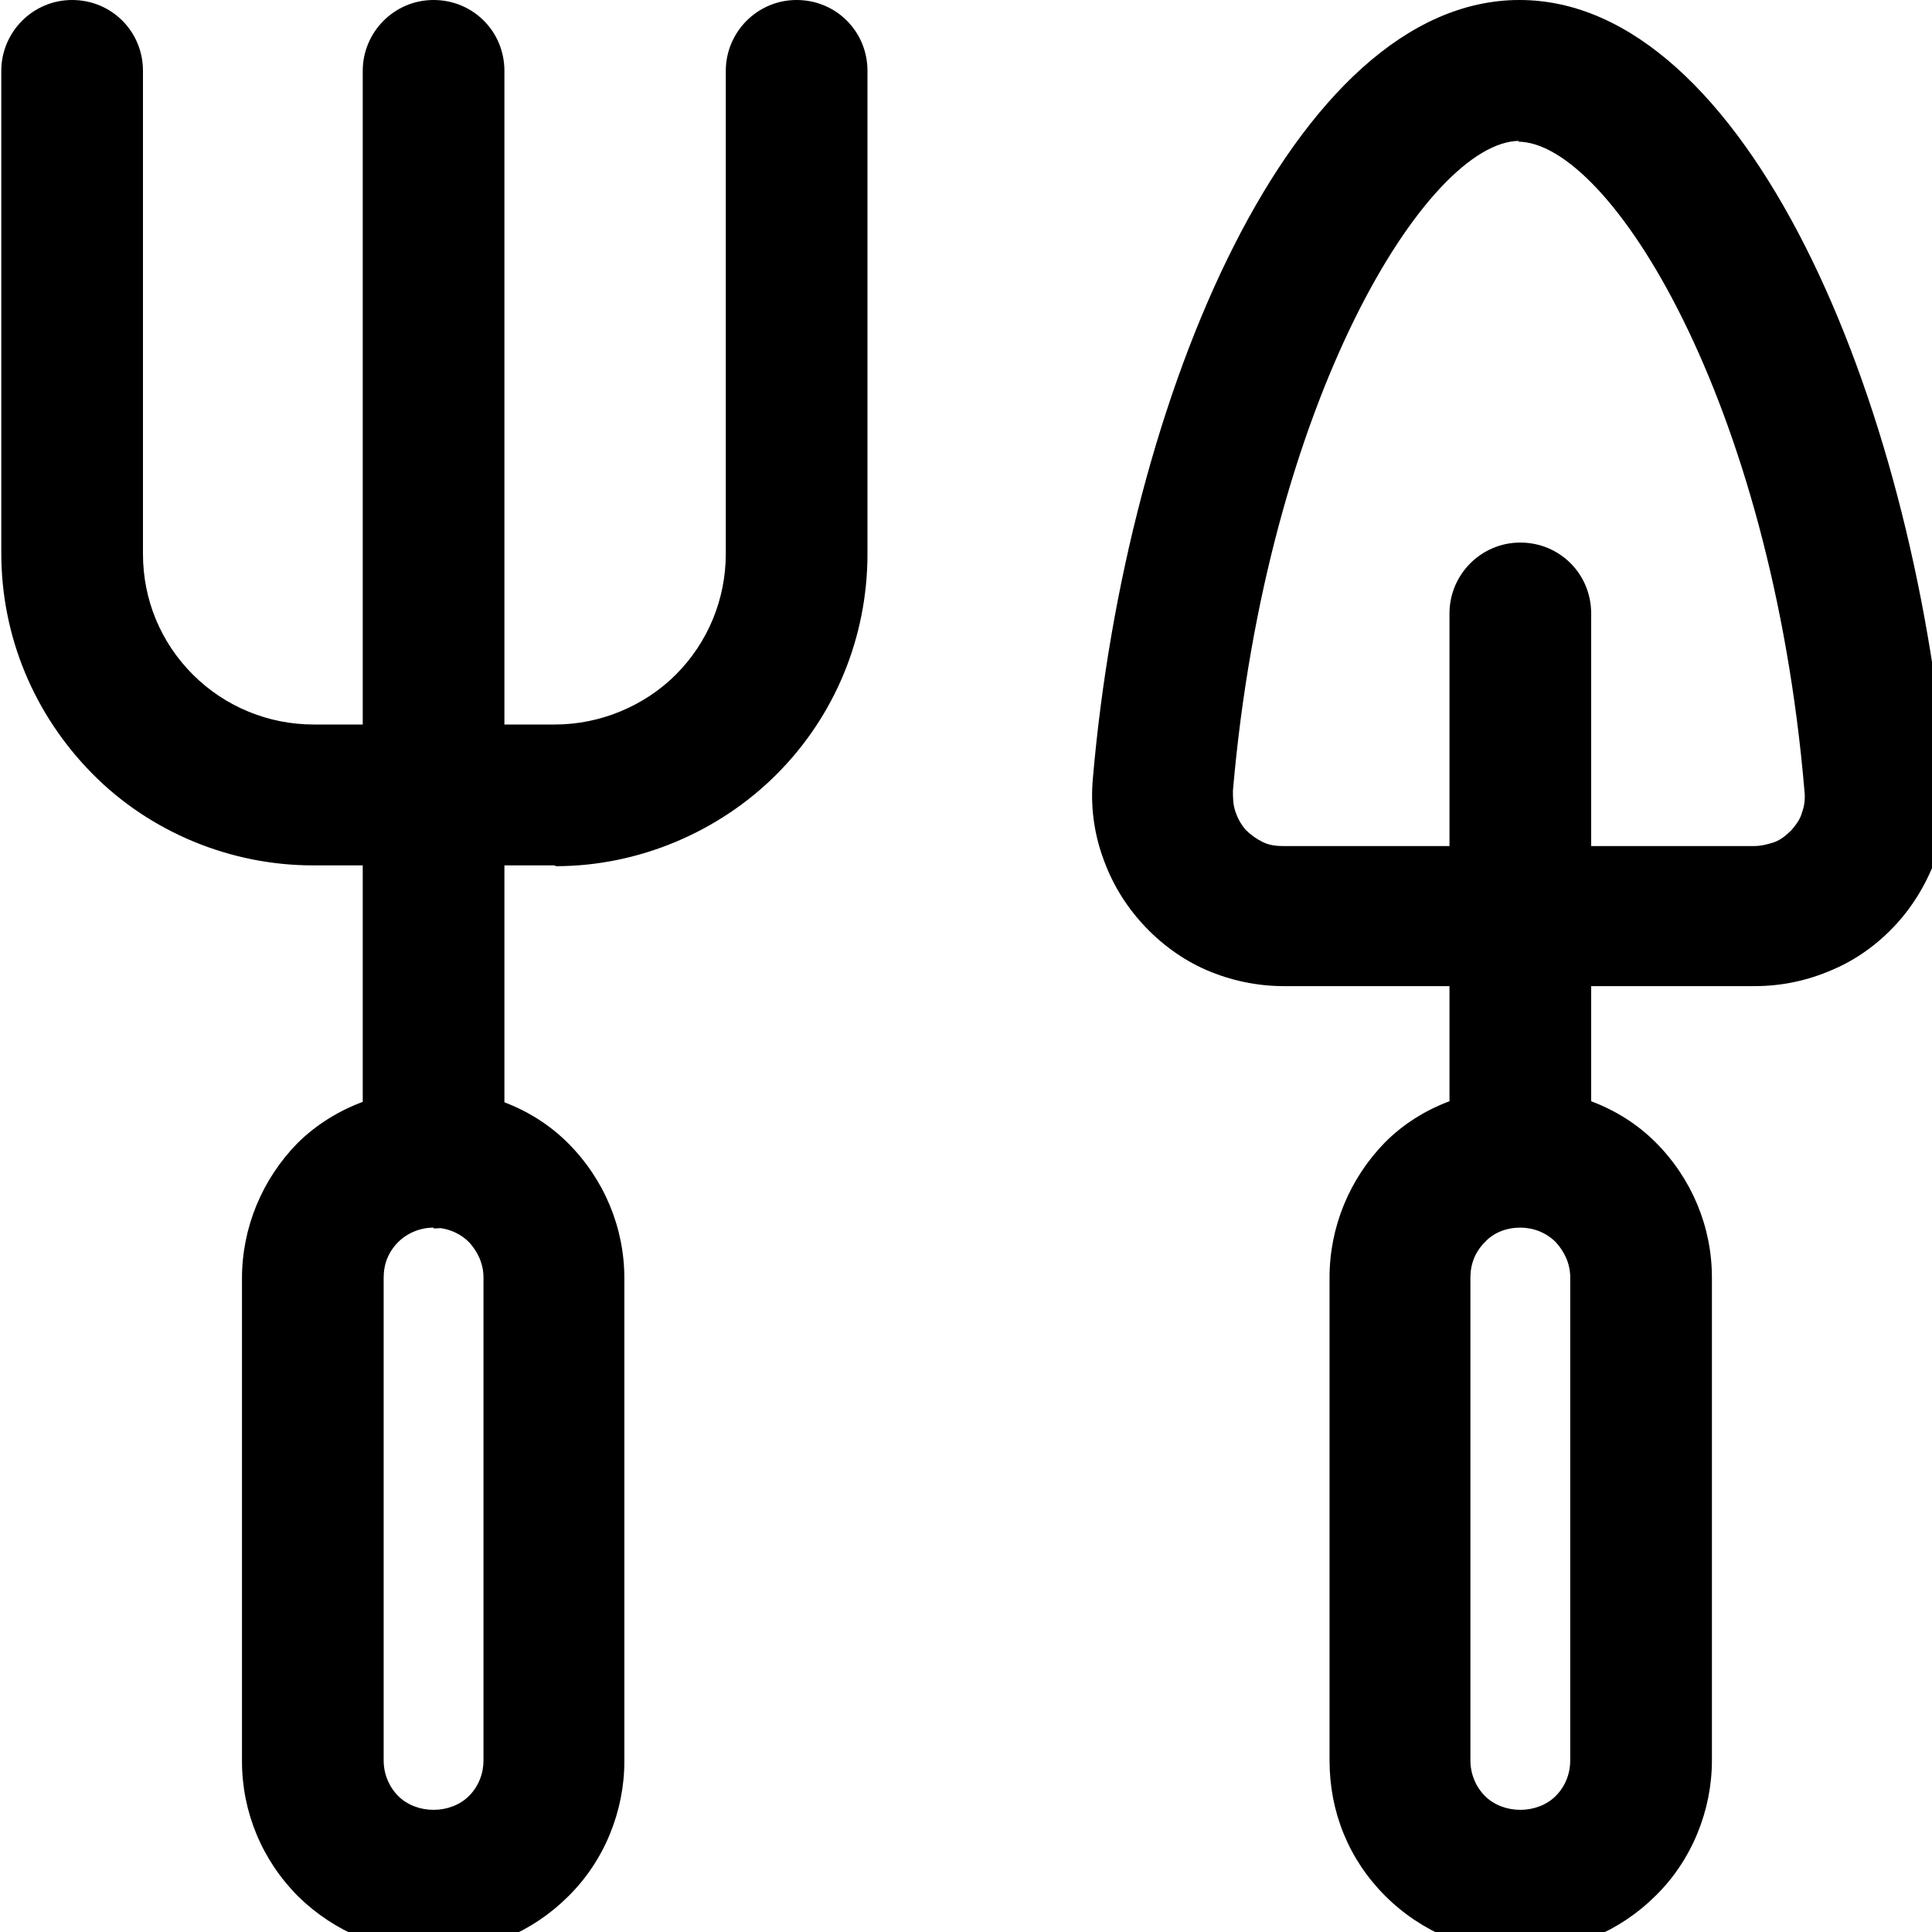 <svg width="24" height="24" viewBox="0 0 24 24" fill="none" xmlns="http://www.w3.org/2000/svg">
<g id="toolsgarden" clip-path="url(#clip0_6689_110568)">
<path id="Union" fill-rule="evenodd" clip-rule="evenodd" d="M6.266 10.75H6.886L6.906 10.76C7.926 10.76 8.926 10.34 9.646 9.62C10.376 8.89 10.776 7.91 10.776 6.88V0.88C10.776 0.39 10.386 0 9.896 0C9.406 0 9.016 0.4 9.016 0.88V6.88C9.016 7.44 8.796 7.98 8.396 8.38C8.006 8.77 7.456 9 6.896 9H6.266V0.88C6.266 0.39 5.876 0 5.386 0C4.896 0 4.506 0.4 4.506 0.88V9H3.896C3.336 9 2.796 8.78 2.396 8.38C1.996 7.98 1.776 7.45 1.776 6.88V0.88C1.776 0.39 1.386 0 0.896 0C0.406 0 0.016 0.4 0.016 0.88V6.87C0.016 7.91 0.426 8.88 1.146 9.61C1.866 10.34 2.866 10.75 3.886 10.75H4.506V13.688C4.207 13.799 3.929 13.97 3.696 14.2C3.256 14.65 3.006 15.25 3.006 15.88V21.88C3.006 22.51 3.256 23.11 3.706 23.56C4.156 24 4.756 24.25 5.386 24.25L5.376 24.26C6.006 24.26 6.616 24 7.056 23.56C7.506 23.12 7.756 22.5 7.756 21.88V15.88C7.756 15.25 7.506 14.65 7.056 14.2C6.829 13.973 6.558 13.804 6.266 13.693V10.75ZM4.946 15.43C5.056 15.32 5.216 15.25 5.386 15.25V15.26C5.415 15.26 5.444 15.259 5.472 15.256C5.602 15.274 5.727 15.332 5.826 15.43C5.936 15.55 6.006 15.7 6.006 15.87V21.87C6.006 22.03 5.946 22.19 5.826 22.31C5.596 22.54 5.176 22.54 4.946 22.31C4.836 22.2 4.766 22.04 4.766 21.87V15.87C4.766 15.7 4.826 15.55 4.946 15.43ZM17.206 23.55C17.656 24 18.256 24.25 18.886 24.25C19.516 24.25 20.126 23.99 20.566 23.55C21.016 23.11 21.266 22.49 21.266 21.87V15.87C21.266 15.24 21.016 14.64 20.566 14.19C20.337 13.961 20.062 13.791 19.766 13.68V12.25H21.796C22.136 12.25 22.456 12.18 22.756 12.05C23.066 11.92 23.336 11.72 23.556 11.48C23.776 11.24 23.946 10.95 24.056 10.64C24.166 10.33 24.206 10 24.176 9.67C23.766 4.92 21.676 0 18.876 0C16.076 0 13.986 4.91 13.576 9.67C13.546 10 13.586 10.33 13.696 10.64C13.806 10.96 13.976 11.24 14.196 11.48C14.416 11.72 14.686 11.92 14.986 12.05C15.286 12.18 15.616 12.25 15.946 12.25H18.006V13.68C17.709 13.791 17.434 13.961 17.206 14.19C16.766 14.64 16.516 15.24 16.516 15.87V21.87C16.516 22.51 16.756 23.1 17.206 23.55ZM18.006 10.51H15.936C15.856 10.51 15.766 10.5 15.686 10.46C15.606 10.42 15.536 10.37 15.476 10.31C15.416 10.24 15.376 10.17 15.346 10.08C15.316 9.99 15.316 9.91 15.316 9.82C15.736 4.97 17.736 1.75 18.876 1.75L18.856 1.76C19.996 1.76 22.006 4.98 22.416 9.83C22.426 9.92 22.416 10.01 22.386 10.09C22.366 10.17 22.316 10.24 22.256 10.31C22.196 10.37 22.126 10.43 22.046 10.46C21.956 10.49 21.876 10.51 21.786 10.51H19.766V7.62C19.766 7.13 19.376 6.74 18.886 6.74C18.396 6.74 18.006 7.14 18.006 7.62V10.51ZM18.446 15.43C18.556 15.31 18.716 15.25 18.886 15.25C19.046 15.25 19.206 15.31 19.326 15.43C19.436 15.55 19.506 15.7 19.506 15.87V21.87C19.506 22.03 19.446 22.19 19.326 22.31C19.096 22.54 18.676 22.54 18.446 22.31C18.336 22.2 18.266 22.04 18.266 21.87V15.87C18.266 15.7 18.326 15.55 18.446 15.43Z" fill="black"/>
</g>
<defs>
<clipPath id="clip0_6689_110568">
<rect width="24" height="24" fill="white" transform="translate(0.004)"/>
</clipPath>
</defs>
</svg>
